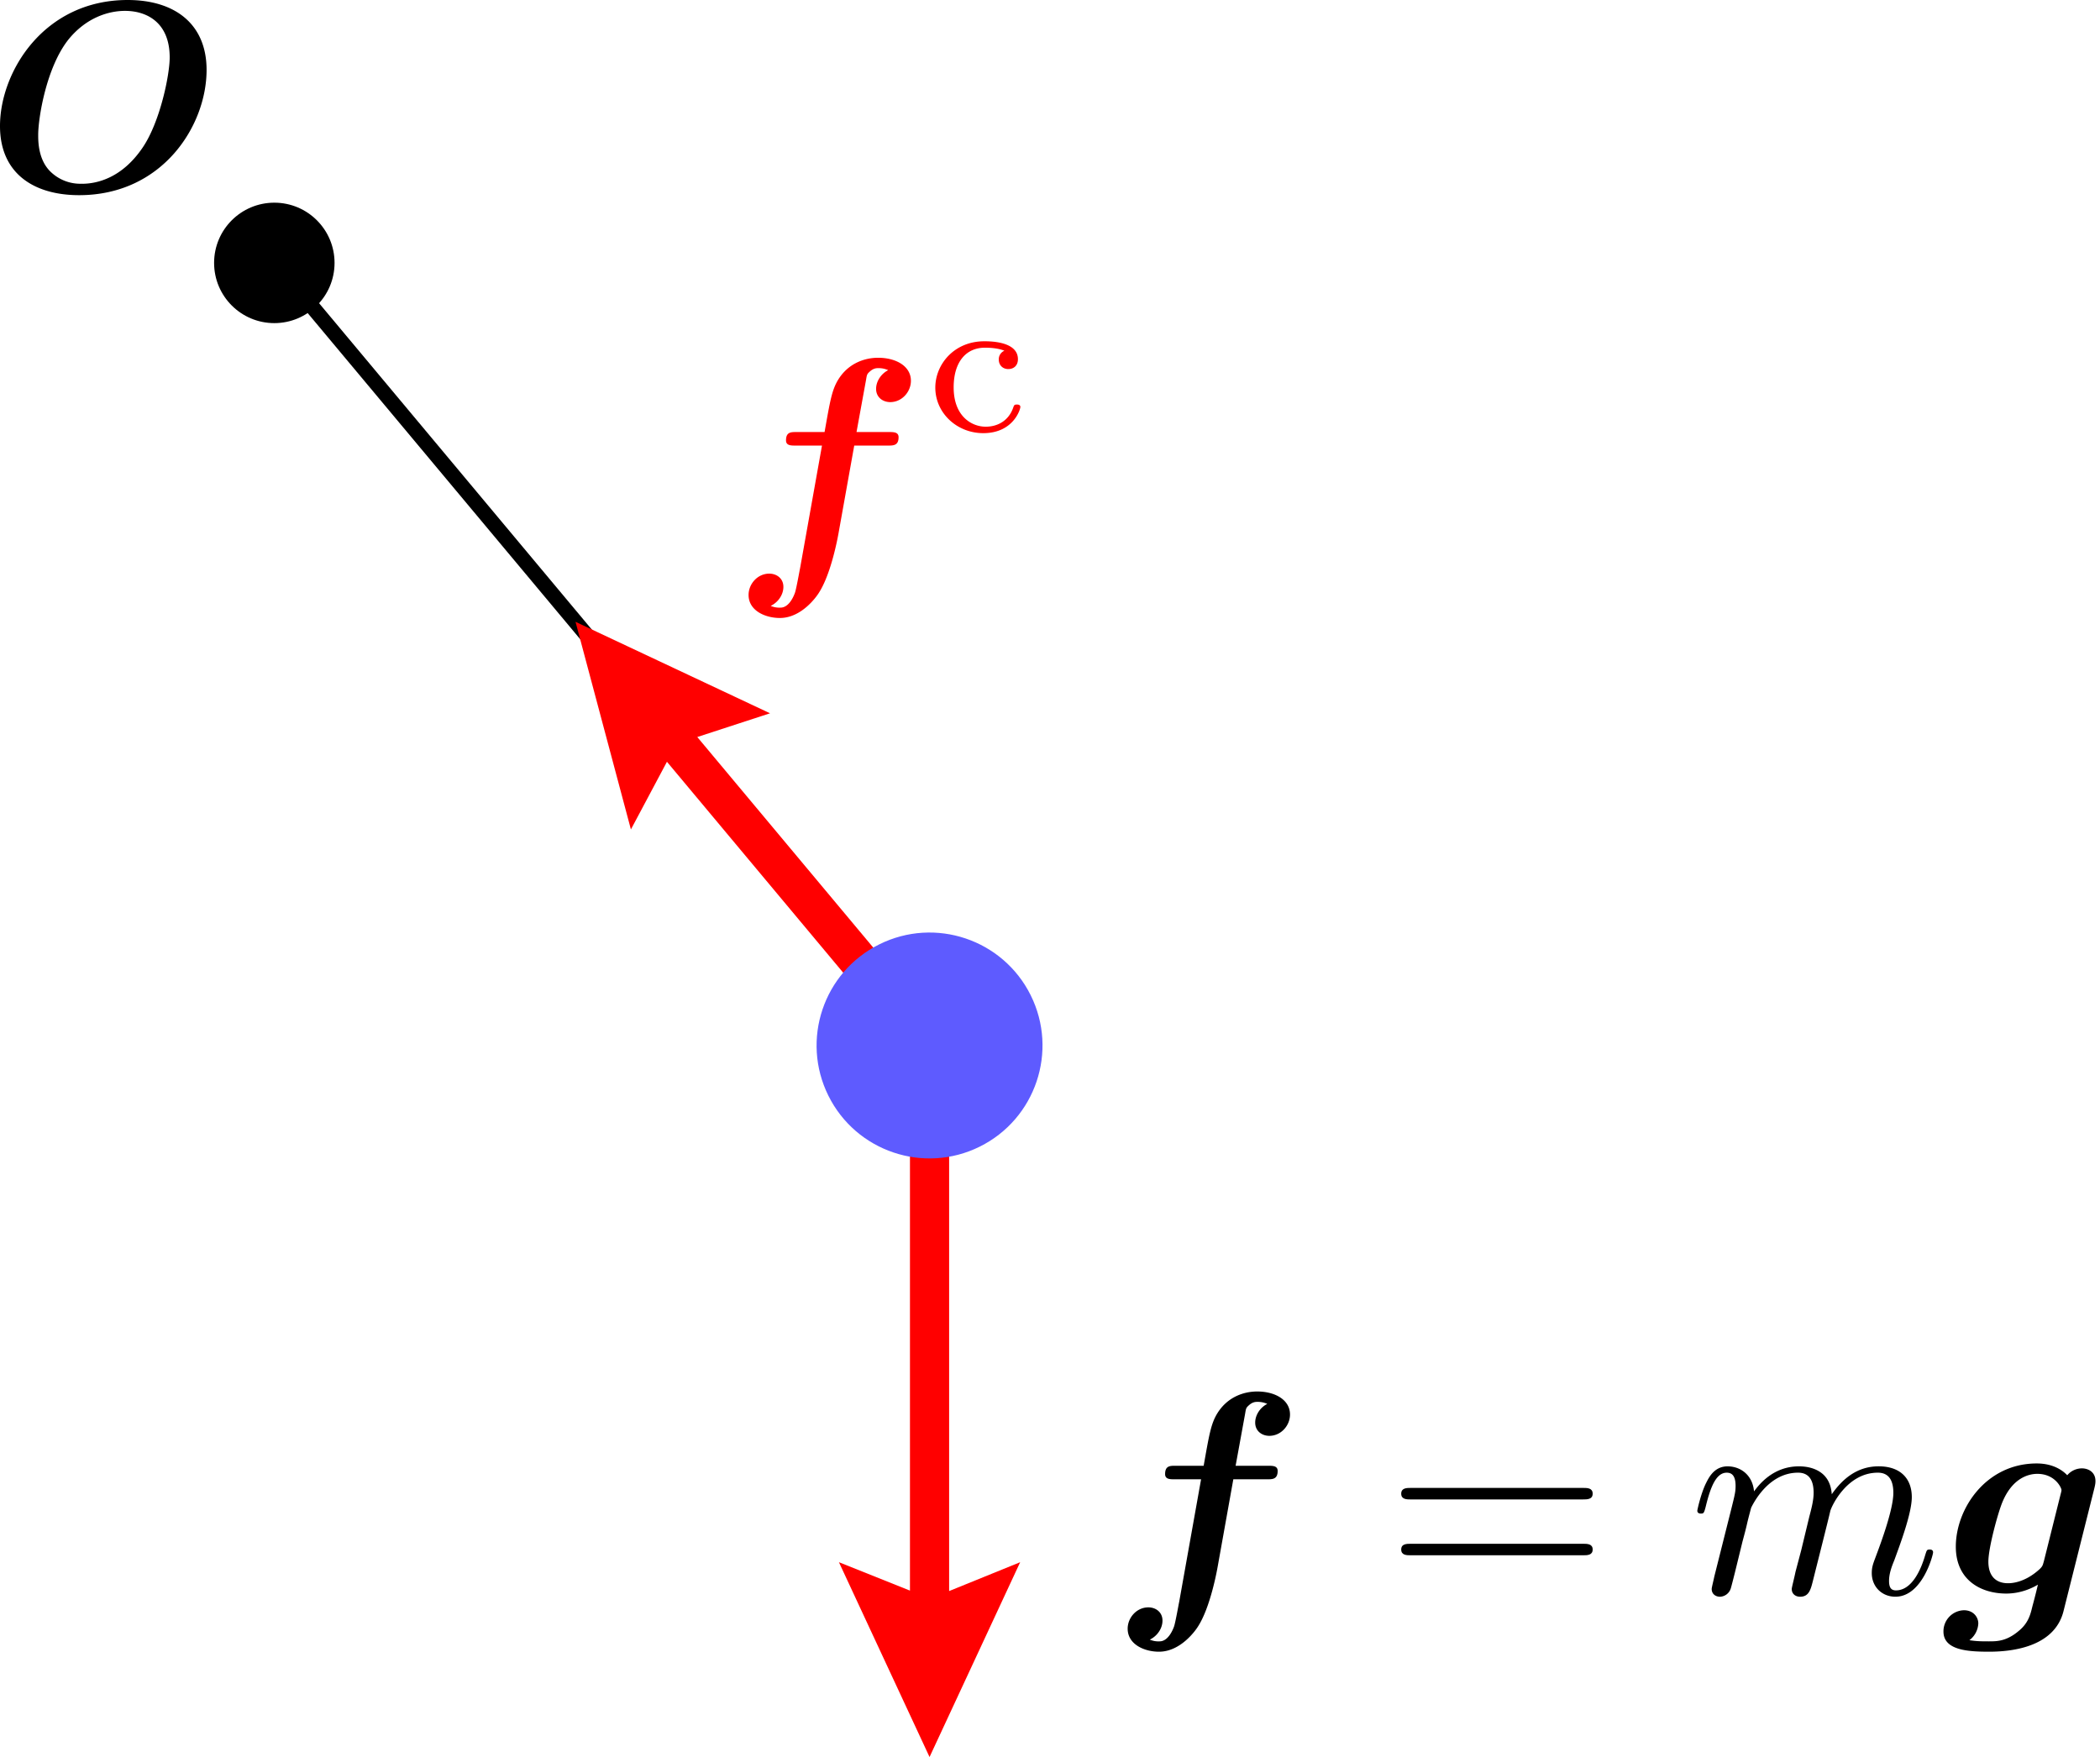 <svg xml:space="preserve" viewBox="0 0 36.89 30.871" height="116.678" width="139.427" xmlns:xlink="http://www.w3.org/1999/xlink" xmlns="http://www.w3.org/2000/svg">
<defs>
<path id="a" d="M5.129-4.746h1.399c.227 0 .442 0 .442-.347 0-.215-.203-.215-.407-.215H5.224l.395-2.164c.036-.215.036-.24.155-.347.156-.143.287-.143.347-.143a.97.97 0 0 1 .418.084c-.286.143-.502.454-.502.777 0 .358.287.55.586.55.49 0 .86-.43.86-.885 0-.61-.62-.957-1.362-.957-.562 0-1.231.228-1.65.897-.275.442-.346.909-.574 2.188H2.726c-.227 0-.43 0-.43.347 0 .215.203.215.394.215h1.1L2.88.347c-.024.107-.155.86-.215 1.028-.024.06-.215.61-.598.61a.899.899 0 0 1-.406-.072c.299-.144.526-.454.526-.79 0-.358-.287-.55-.586-.55-.49 0-.86.431-.86.886 0 .645.68.956 1.302.956.897 0 1.519-.885 1.614-1.04.514-.79.79-2.308.825-2.51z"/>
<path id="d" d="M6.336-4.364c.048-.19.048-.263.048-.31 0-.383-.31-.526-.562-.526a.802.802 0 0 0-.61.286c-.167-.179-.561-.49-1.267-.49-2.116 0-3.36 1.89-3.36 3.455C.586-.538 1.65 0 2.679 0c.622 0 1.1-.24 1.315-.37a24.61 24.61 0 0 1-.227.896c-.084.347-.167.705-.586 1.04-.502.419-.897.419-1.22.419-.286 0-.501 0-.812-.048a.925.925 0 0 0 .37-.694c0-.263-.203-.55-.597-.55a.875.875 0 0 0-.85.885c0 .79 1.053.837 1.902.837 1.076 0 2.725-.251 3.084-1.686zM4.244-1.35c-.048.167-.048.215-.191.347-.634.574-1.196.574-1.303.574-.467 0-.813-.263-.813-.897 0-.574.394-2.008.574-2.45.418-1.029 1.1-1.196 1.458-1.196.741 0 1.004.585 1.004.67 0 .023 0 .047-.036.178z"/>
<path id="b" d="M8.213-3.91c.18 0 .407 0 .407-.238 0-.24-.227-.24-.395-.24H1.064c-.167 0-.395 0-.395.24 0 .239.228.239.407.239zm.012 2.32c.168 0 .395 0 .395-.24 0-.238-.227-.238-.407-.238H1.076c-.18 0-.407 0-.407.239s.228.239.395.239z"/>
<path id="c" d="M1.052-.705c-.036.179-.108.454-.108.514 0 .215.168.323.347.323a.489.489 0 0 0 .442-.335c.012-.024.156-.586.228-.885l.263-1.076c.071-.263.143-.526.203-.8.048-.204.143-.55.155-.599.18-.37.813-1.458 1.949-1.458.538 0 .646.442.646.837 0 .299-.084.633-.18.992l-.334 1.387-.24.908c-.047.24-.155.646-.155.706 0 .215.167.323.347.323.37 0 .442-.3.538-.682.167-.67.61-2.415.717-2.881.036-.156.67-1.59 1.973-1.59.514 0 .645.406.645.837 0 .681-.502 2.044-.741 2.678-.108.287-.155.418-.155.657 0 .562.418.98.98.98 1.124 0 1.566-1.745 1.566-1.84 0-.12-.108-.12-.143-.12-.12 0-.12.036-.18.215-.18.634-.562 1.482-1.22 1.482-.202 0-.286-.12-.286-.394 0-.299.107-.586.215-.849.227-.622.73-1.949.73-2.63 0-.777-.479-1.28-1.376-1.28-.896 0-1.506.527-1.948 1.16-.012-.155-.048-.561-.383-.848-.299-.251-.681-.311-.98-.311-1.076 0-1.662.765-1.865 1.04-.06-.682-.562-1.04-1.1-1.04-.55 0-.777.466-.885.681-.215.419-.37 1.124-.37 1.16 0 .12.12.12.143.12.12 0 .132-.012.203-.276.204-.848.443-1.422.873-1.422.191 0 .37.095.37.55 0 .25-.035.382-.19 1.004z"/>
<path id="e" d="M3.255-3.34a.385.385 0 0 0-.234.37c0 .225.16.392.393.392.226 0 .402-.142.402-.41 0-.744-1.163-.744-1.397-.744-1.256 0-2.034.962-2.034 1.924C.385-.753 1.28.084 2.377.084c1.247 0 1.54-.988 1.54-1.088 0-.1-.11-.1-.143-.1-.109 0-.117.024-.159.142-.184.518-.627.778-1.138.778-.577 0-1.33-.427-1.33-1.632 0-1.063.518-1.649 1.297-1.649.108 0 .51 0 .811.126z"/>
</defs>
<g transform="translate(175.033 -481.27)">
<path d="m-158.704 512.14 1.592-3.423-1.248.507v-9.453h-.688v9.445l-1.248-.499z" color="#000" fill="red" style="text-indent:0;text-decoration-line:none;text-transform:none;stroke-width:.265"/>
<path d="M-171.404 482.498c0-.81-.562-1.228-1.386-1.228-1.472 0-2.243 1.262-2.243 2.214 0 .834.595 1.215 1.39 1.215 1.463 0 2.239-1.22 2.239-2.2zm-2.19 2a.75.75 0 0 1-.558-.218c-.21-.21-.21-.53-.21-.639 0-.3.143-1.19.534-1.68.319-.391.714-.5.99-.5.396 0 .786.214.786.818 0 .31-.171 1.143-.48 1.591-.358.524-.791.629-1.063.629z" style="stroke-width:.397"/>
<circle cx="-170.214" cy="485.889" r="1.058" color="#000"/>
<g transform="matrix(.423 0 0 .423 -239.462 471.934)">
<use x="198.404" y="88.26" xlink:href="#a" style="stroke-width:.833"/>
<use x="209.836" y="88.26" xlink:href="#b" style="stroke-width:.833"/>
<use x="222.455" y="88.26" xlink:href="#c" style="stroke-width:.833"/>
<use x="232.952" y="88.26" xlink:href="#d" style="stroke-width:.833"/>
</g>
<g fill="red" style="stroke-width:.694" transform="matrix(.423 0 0 .423 -263.678 453.772)">
<use x="239.909" y="88.26" xlink:href="#a" style="stroke-width:.833"/>
<use x="248.02" y="82.914" xlink:href="#e" style="stroke-width:.833"/>
</g>
<path d="m-158.704 499.638-11.377-13.616" fill="none" stroke="#000" stroke-linecap="round" stroke-width=".265"/>
<path d="m-164.923 492.195.973 3.648.633-1.189 4.365 5.224.528-.441-4.36-5.218 1.278-.417z" color="#000" fill="red" style="text-indent:0;text-decoration-line:none;text-transform:none;stroke-width:.265"/>
<circle transform="rotate(-26.402)" cx="-364.323" cy="376.954" color="#000" fill="#5e5bff" style="stroke-width:.265" r="1.984"/>
</g>
</svg>
